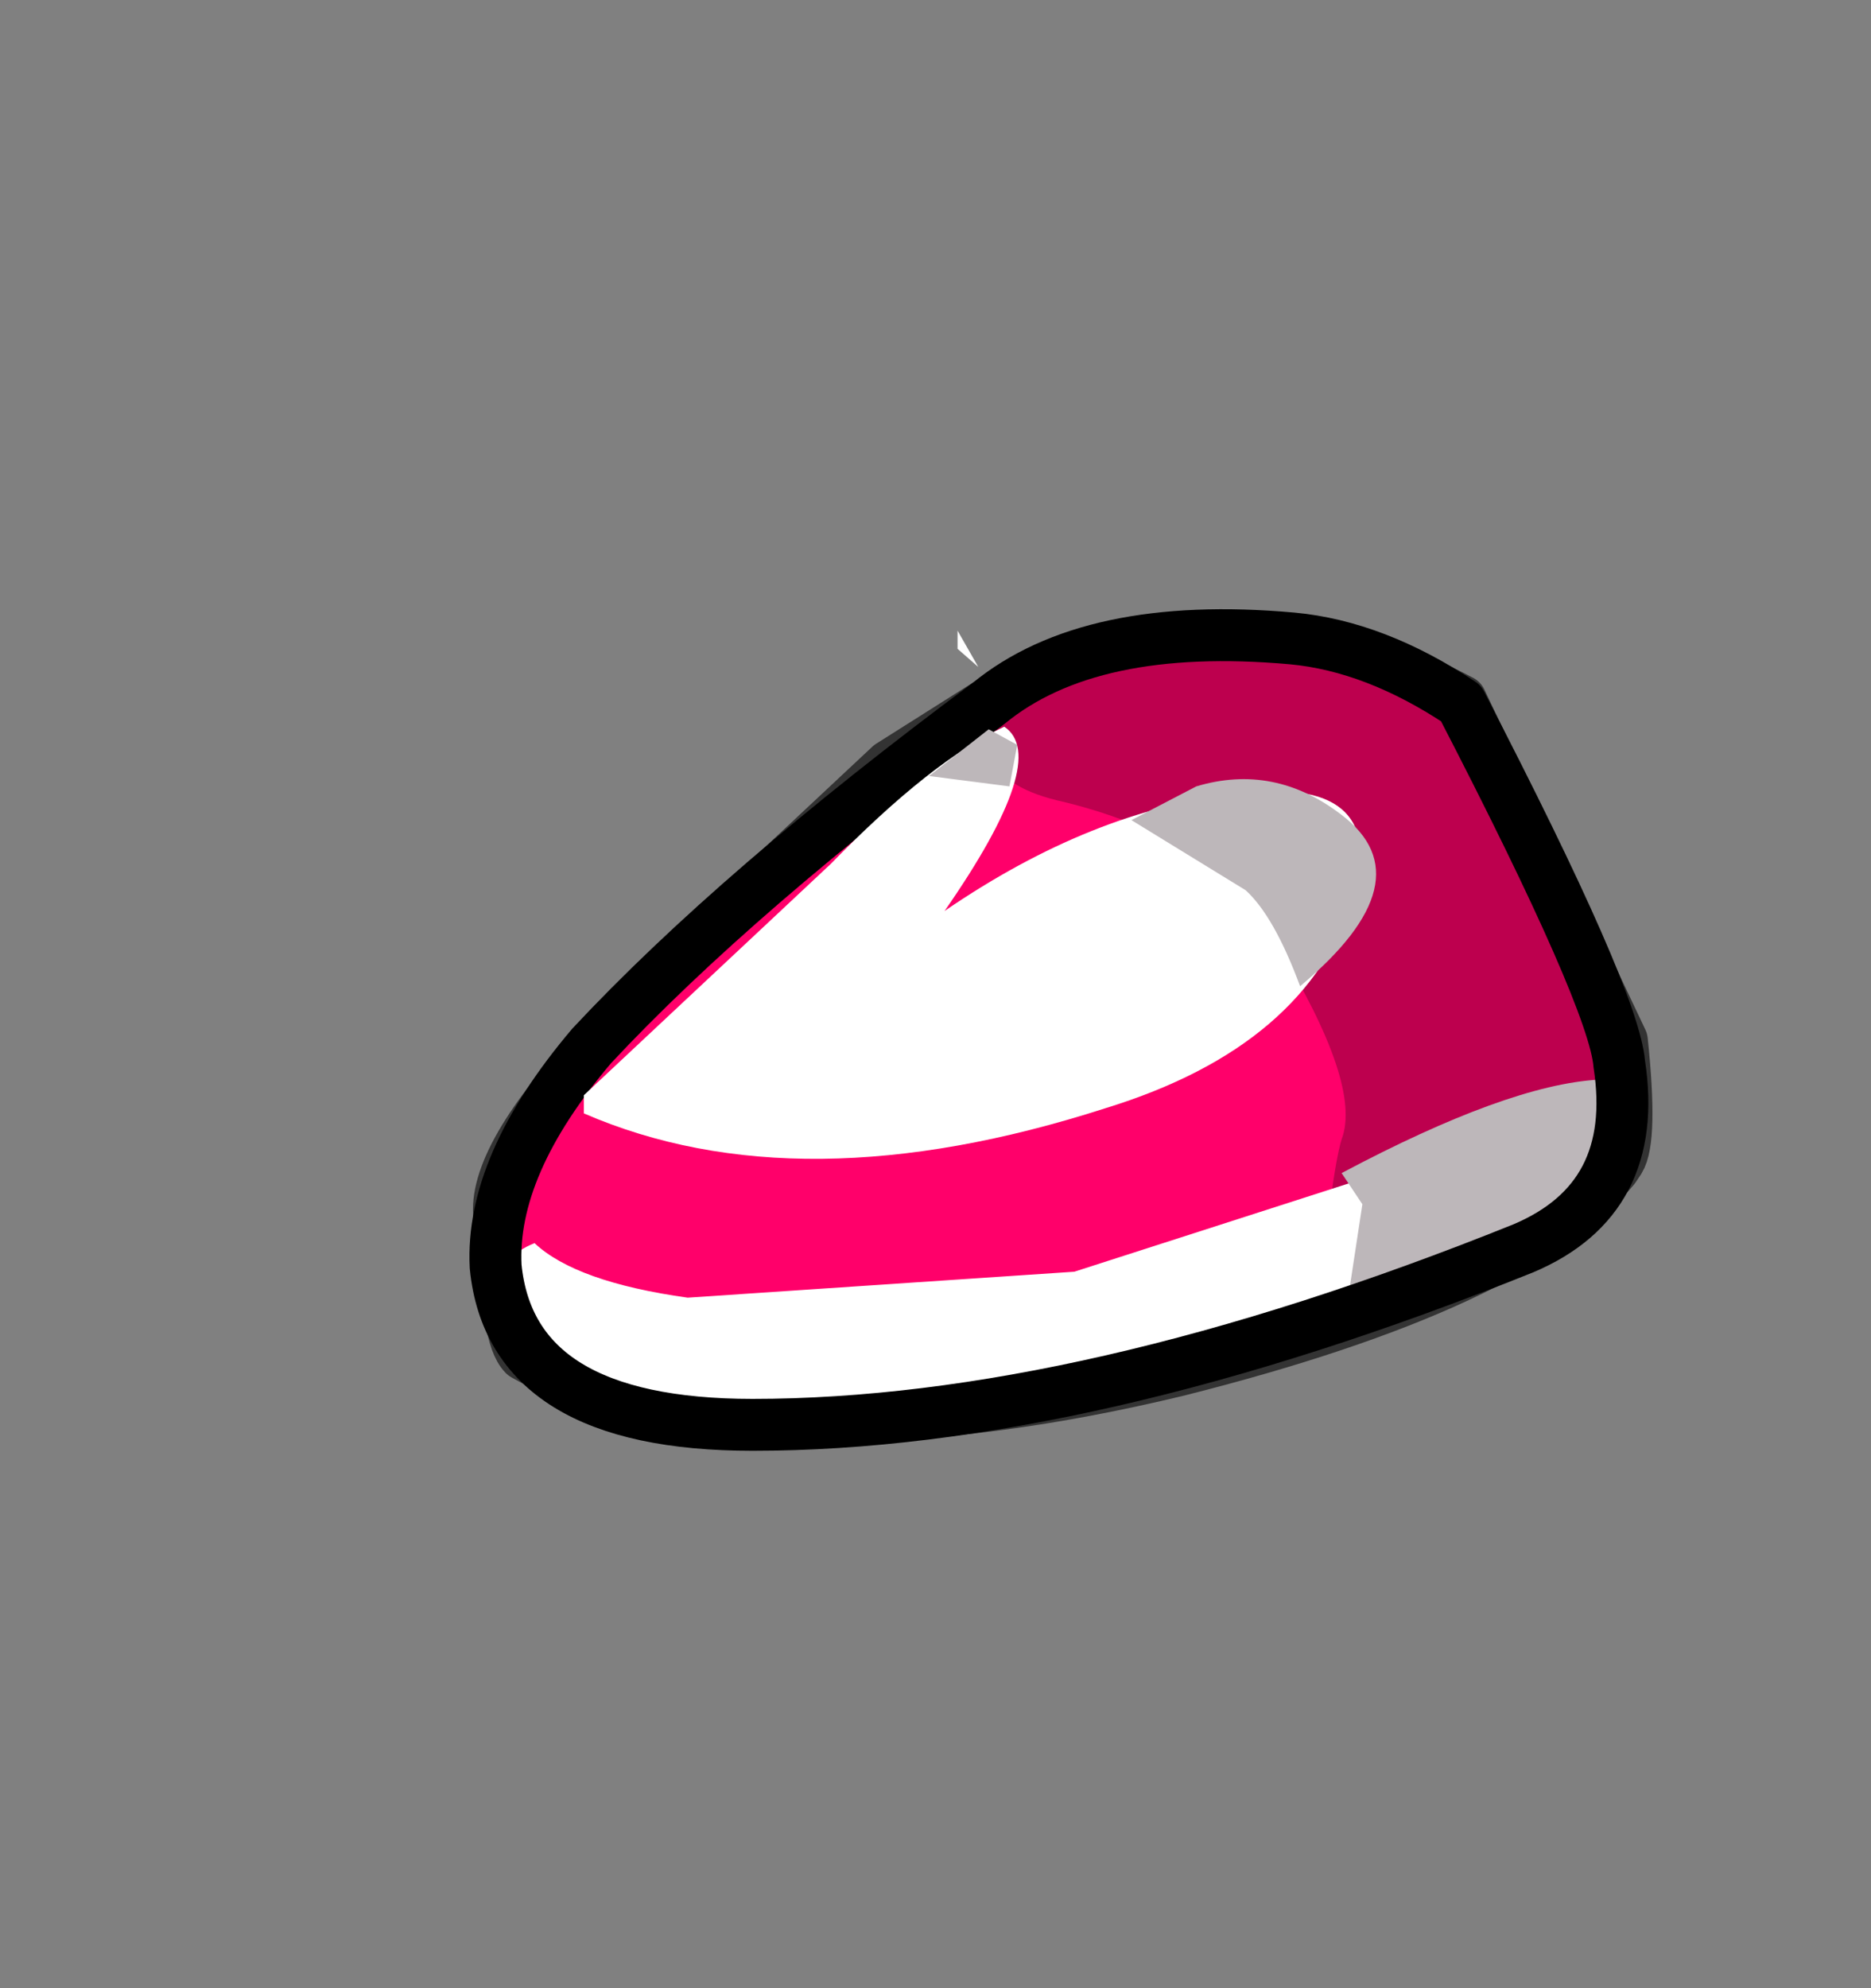 <svg xmlns:xlink="http://www.w3.org/1999/xlink" height="38.3" width="36.05" xmlns="http://www.w3.org/2000/svg"><rect width="100%" height="100%" fill="#808080" stroke="none"/><use height="16.2" transform="translate(9.05 11.75)" width="22.8" xlink:href="#a"/><defs><g id="a"><path d="m4.35-1.35-2.9.85q-2.25.5-6.2-.8Q-2.2-2.7.95-2.35q1.8.15 3.4 1m-17.3 7.4q3.05-.65 5.75.55 3.05 1.35 2.35 3.75-4.9.6-8.4-.7l-.55-.3-.25-.35q-.55-.95 1.1-2.95" fill="#004566" fill-rule="evenodd" transform="translate(14.75 3.1)"/><path d="M-4.75-1.3Q-.8 0 1.45-.5l2.9-.85 3.1 6.55-1.6 1.75-.9.55Q2.7 8.65-1.2 9.65l-3.65.7q.7-2.4-2.35-3.75-2.7-1.2-5.75-.55L-12.1 5l2.95.1q1.45.2 2.55.85 3.8 2.2 6.55-.25.95-.95.8-2.1Q.15.3-4.4-.2l-2.25.1 1.9-1.2" fill="#69c" fill-rule="evenodd" transform="translate(14.75 3.1)"/><path d="m-6.65-.1 2.25-.1Q.15.3.75 3.6q.15 1.15-.8 2.1-2.75 2.45-6.55.25-1.1-.65-2.55-.85L-12.1 5l5.45-5.1m1.8 10.45 3.65-.7q3.9-1 6.15-2.15l.9-.55 1.6-1.75q.2 1.9-.05 2.3l-.1.15q-1.85 2.25-8.4 3.9-7.25 1.75-12.05 0l-.55-.3q-.35-.35-.35-2.25l.25.35.55.3q3.5 1.3 8.4.7m-.5-13.05.4.7-.4-.35v-.35" fill="#fff" fill-rule="evenodd" transform="translate(14.75 3.1)"/><path d="M4.35-1.35q-1.6-.85-3.4-1-3.15-.35-5.7 1.05l-1.9 1.2L-12.1 5l-.85 1.05q-1.65 2-1.1 2.95 0 1.9.35 2.25l.55.3q4.8 1.75 12.05 0 6.55-1.65 8.4-3.9l.1-.15q.25-.4.05-2.3l-3.1-6.55Z" fill="none" stroke="#333" stroke-linecap="round" stroke-linejoin="round" transform="translate(14.75 3.1)"/><path d="M4.35-1.3Q7.3 4.4 7.4 5.65q.4 2.6-1.85 3.55-8.45 3.4-14.85 3.4-4.65 0-4.95-3.05-.1-1.95 1.85-4.25 2.8-3 7.65-6.6Q-2.8-2.9 1.1-2.55q1.6.15 3.25 1.25" fill="#ff006a" fill-rule="evenodd" transform="translate(14.75 3.1)"/><path d="m-4.2-1.75 2.35-.9q2.3-.25 4.8.75 2 .8 3.85 6.35.8 2.4 0 3.7-.5.8-5.25 2.7.3-3.1.5-3.75.4-1.05-1.25-3.75-1.05-2-4.1-2.75-2.3-.5-.9-2.35" fill="#bd004e" fill-rule="evenodd" transform="translate(14.75 3.1)"/><path d="M7.3 5.95q-.15 3-3.6 4.2l-6.3 1.35-5.45 1q-3.6.35-5.15-1.1-1.6-1.8-.3-2.3.8.75 2.95 1.05l7.45-.5L2.65 7.8 7.3 5.95" fill="#fff" fill-rule="evenodd" transform="translate(14.75 3.1)"/><path d="m2.45 8.35-.4-.6q3.2-1.7 4.95-1.8.05 2.2-1.55 3.1-2.2.8-3.35 1.6l.35-2.3" fill="#bdb7ba" fill-rule="evenodd" transform="translate(14.75 3.1)"/><path d="M4.35-1.3Q7.3 4.4 7.4 5.65q.4 2.6-1.85 3.55-8.45 3.4-14.85 3.4-4.65 0-4.95-3.05-.1-1.95 1.85-4.25 2.8-3 7.65-6.6Q-2.8-2.9 1.1-2.55q1.6.15 3.25 1.25Z" fill="none" stroke="#000" stroke-linecap="round" stroke-linejoin="round" transform="translate(14.75 3.1)"/><path d="M0 .45Q2.95.05 2.3 2.4q-.9 2.9-4.8 4.1-5.9 1.9-10.05.1v-.35L-7.8 1.8q1.95-2 3.35-2.65.9.6-1.15 3.55Q-2.75.75 0 .45" fill="#fff" fill-rule="evenodd" transform="translate(14.75 3.1)"/><path d="M1.25 4.15Q.75 2.8.2 2.3L-2 .95-.75.3q1.5-.45 2.8.55 1.65 1.25-.8 3.3M-4.2-.5l-.15.8L-5.9.1l1.15-.9.55.3" fill="#bdb7ba" fill-rule="evenodd" transform="translate(14.75 3.1)"/></g></defs></svg>